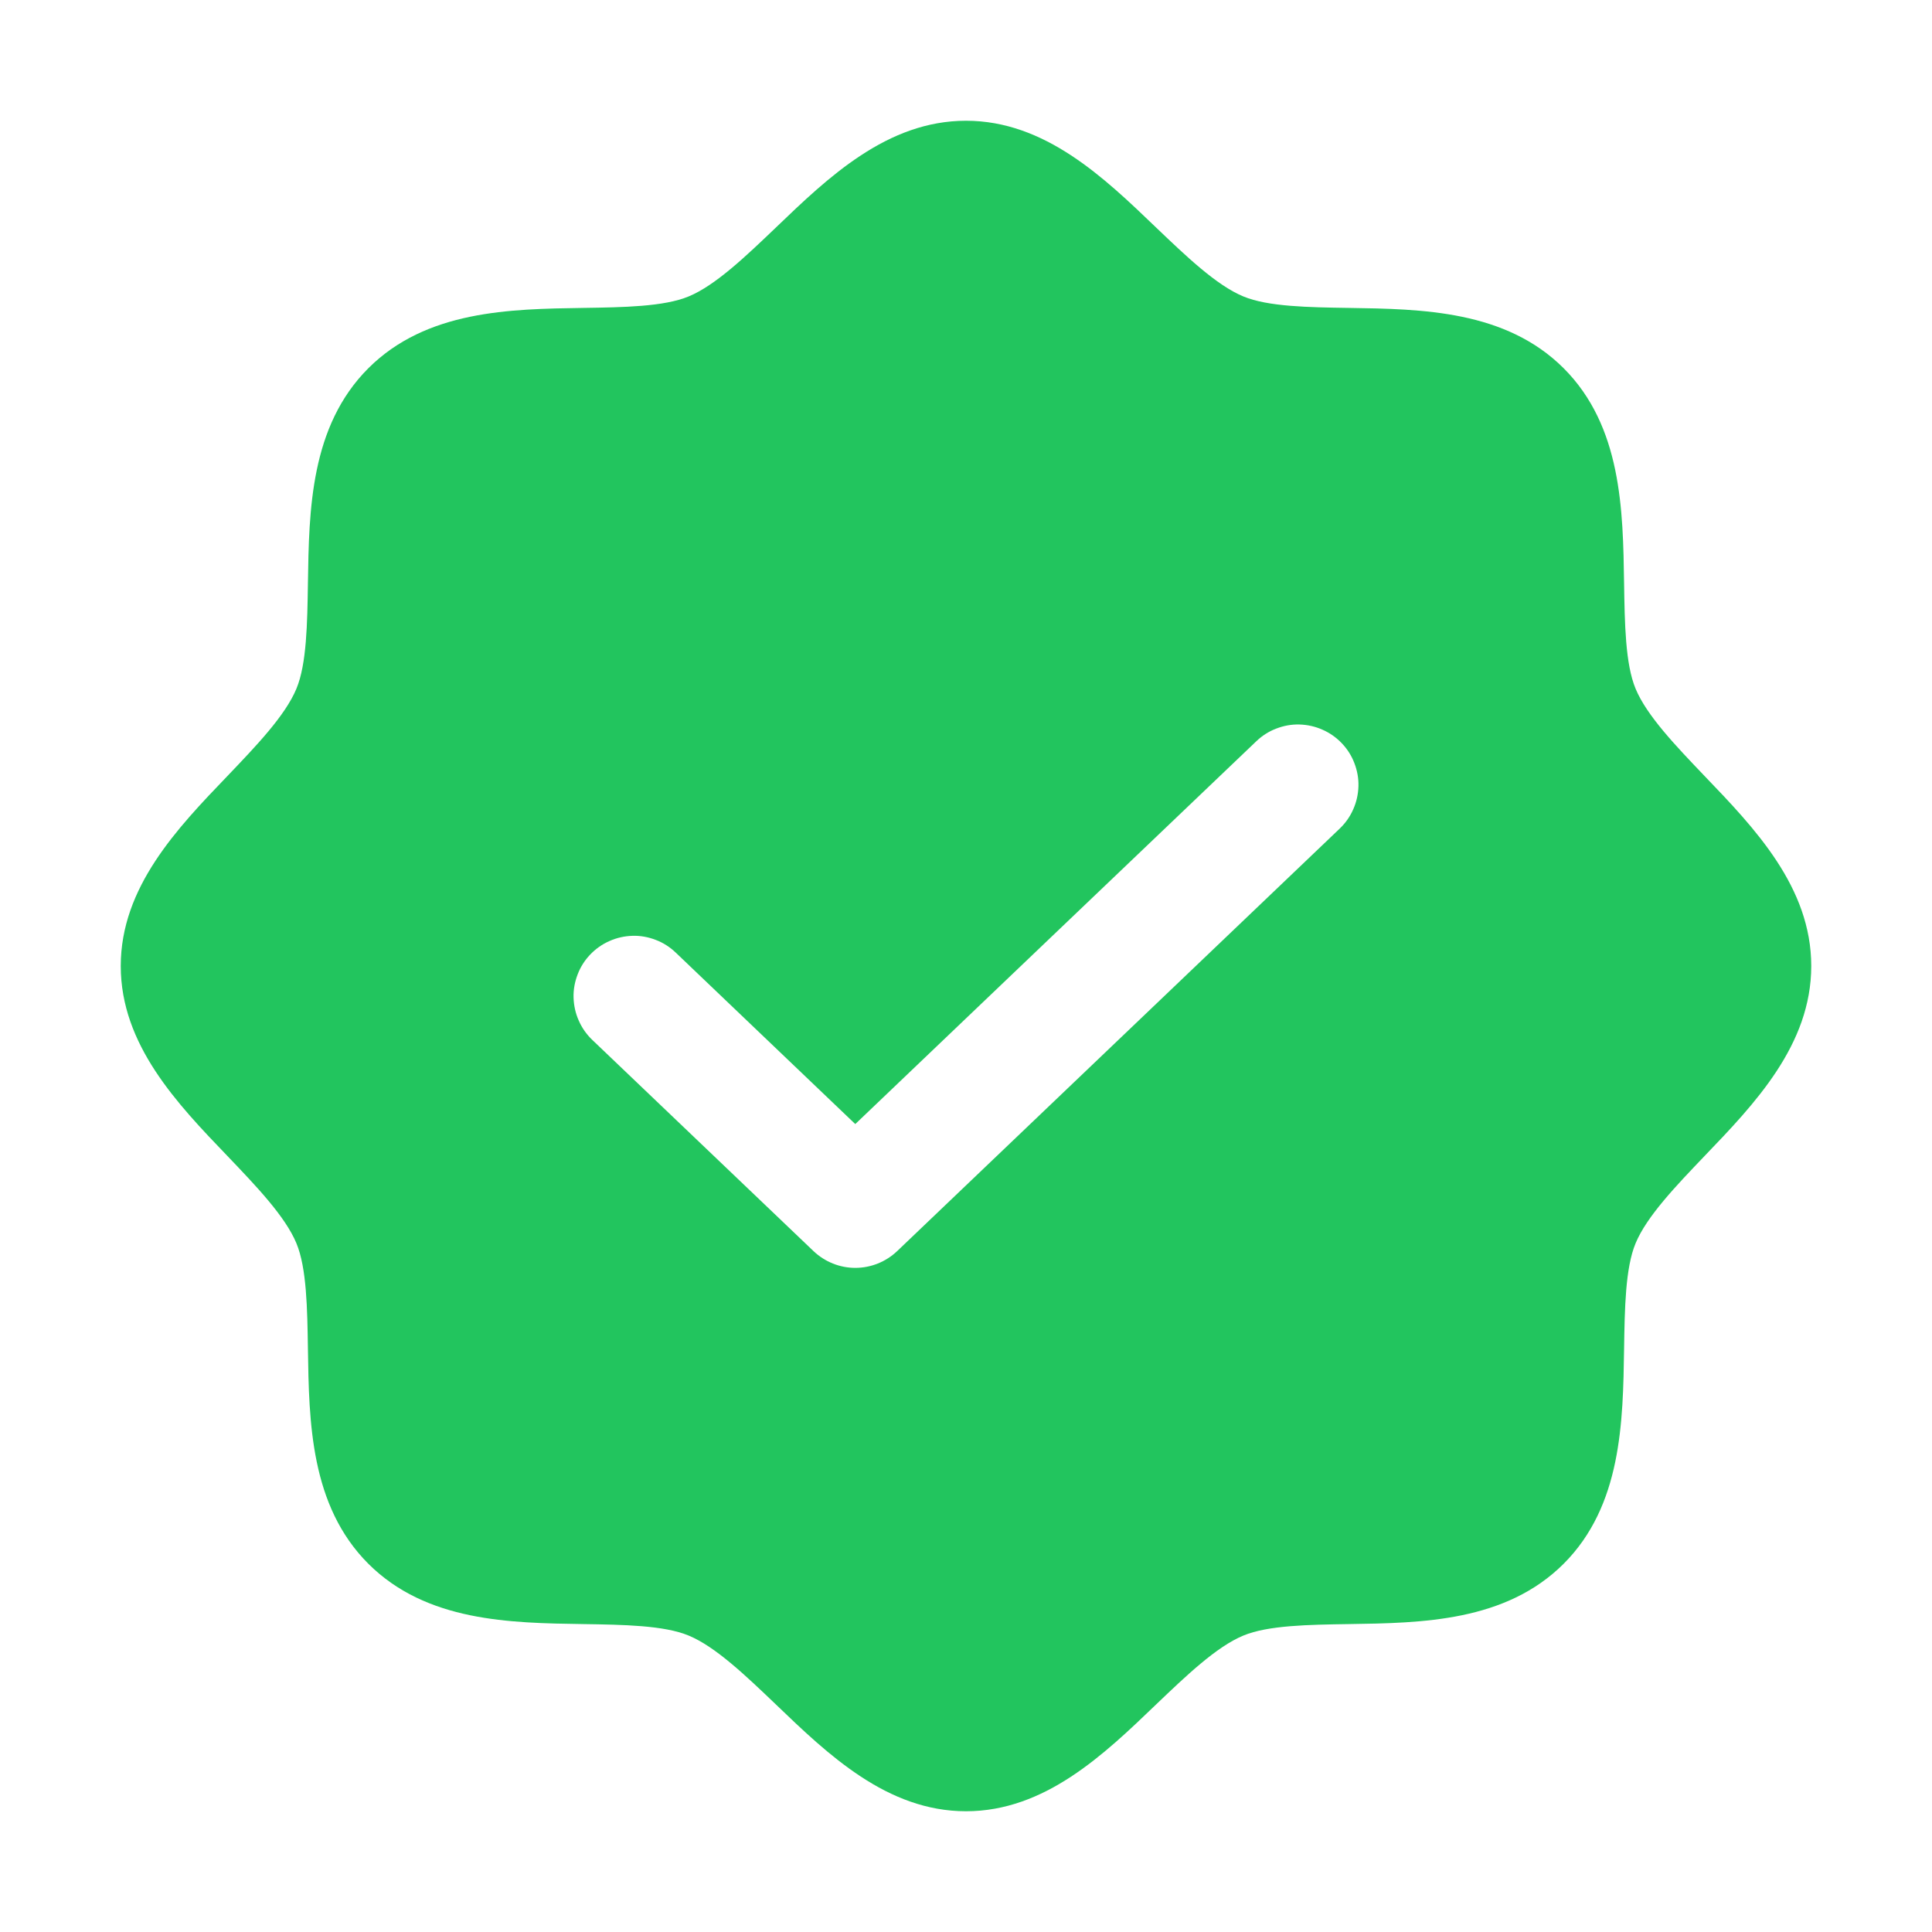 <svg width="16" height="16" viewBox="0 0 16 16" fill="none" xmlns="http://www.w3.org/2000/svg">
<path d="M14.116 6.426C13.881 6.18 13.637 5.926 13.545 5.703C13.46 5.499 13.455 5.16 13.45 4.832C13.441 4.222 13.43 3.531 12.95 3.05C12.469 2.57 11.778 2.559 11.168 2.55C10.84 2.545 10.501 2.54 10.297 2.455C10.074 2.363 9.82 2.119 9.574 1.884C9.142 1.469 8.653 1 8 1C7.347 1 6.858 1.469 6.426 1.884C6.18 2.119 5.926 2.363 5.703 2.455C5.499 2.54 5.16 2.545 4.832 2.55C4.222 2.559 3.531 2.57 3.05 3.05C2.57 3.531 2.559 4.222 2.55 4.832C2.545 5.16 2.54 5.499 2.455 5.703C2.363 5.926 2.119 6.18 1.884 6.426C1.469 6.858 1 7.347 1 8C1 8.653 1.469 9.142 1.884 9.574C2.119 9.82 2.363 10.074 2.455 10.297C2.54 10.501 2.545 10.84 2.55 11.168C2.559 11.778 2.57 12.469 3.05 12.95C3.531 13.43 4.222 13.441 4.832 13.45C5.16 13.455 5.499 13.46 5.703 13.545C5.926 13.637 6.18 13.881 6.426 14.116C6.858 14.531 7.347 15 8 15C8.653 15 9.142 14.531 9.574 14.116C9.82 13.881 10.074 13.637 10.297 13.545C10.501 13.46 10.84 13.455 11.168 13.45C11.778 13.441 12.469 13.43 12.95 12.95C13.43 12.469 13.441 11.778 13.45 11.168C13.455 10.84 13.46 10.501 13.545 10.297C13.637 10.074 13.881 9.82 14.116 9.574C14.531 9.142 15 8.653 15 8C15 7.347 14.531 6.858 14.116 6.426ZM11.095 6.862L7.429 10.362C7.336 10.45 7.212 10.5 7.083 10.5C6.955 10.5 6.831 10.45 6.738 10.362L4.905 8.612C4.857 8.566 4.819 8.512 4.793 8.452C4.766 8.392 4.752 8.327 4.75 8.262C4.748 8.196 4.76 8.131 4.784 8.069C4.807 8.008 4.843 7.952 4.888 7.905C4.934 7.857 4.988 7.819 5.048 7.793C5.108 7.766 5.173 7.752 5.238 7.75C5.304 7.748 5.369 7.76 5.431 7.784C5.492 7.807 5.548 7.843 5.595 7.888L7.083 9.309L10.405 6.138C10.452 6.093 10.508 6.057 10.569 6.034C10.631 6.01 10.696 5.998 10.762 6C10.827 6.002 10.892 6.016 10.952 6.043C11.012 6.069 11.066 6.107 11.112 6.155C11.157 6.202 11.193 6.258 11.216 6.319C11.24 6.381 11.252 6.446 11.25 6.512C11.248 6.577 11.234 6.642 11.207 6.702C11.181 6.762 11.143 6.816 11.095 6.862Z" fill="#22C55E"/>
</svg>
